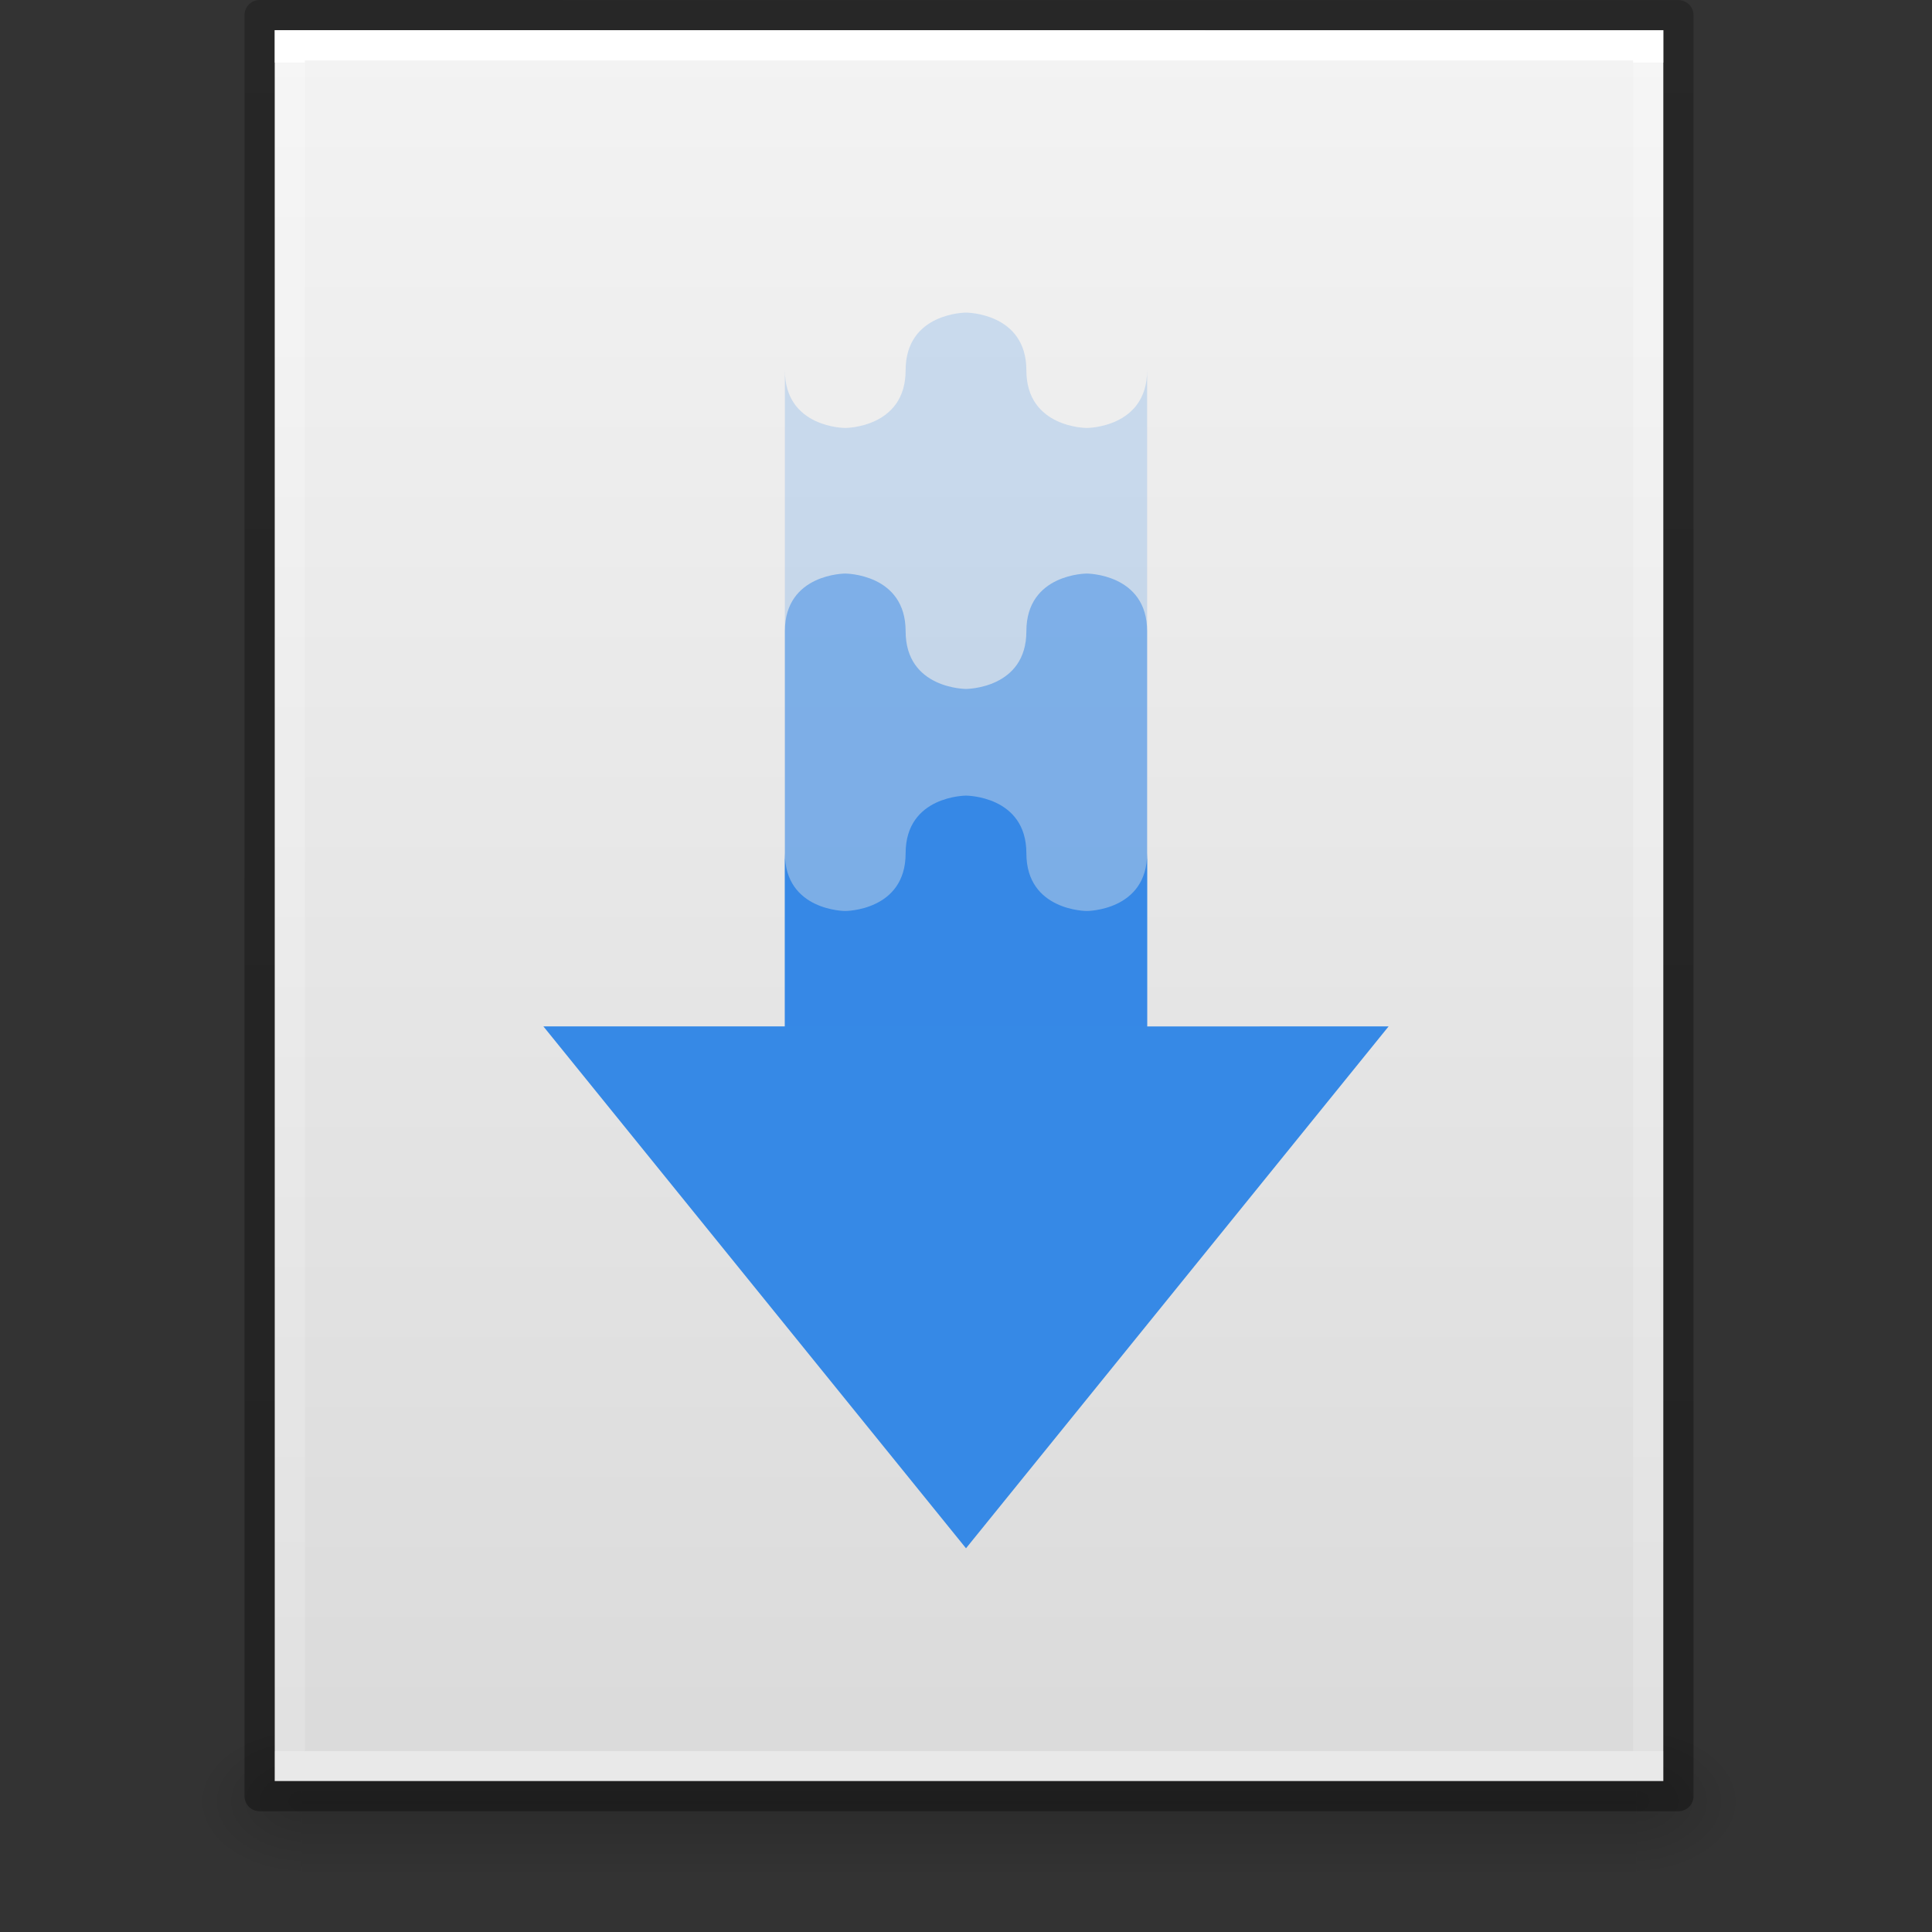 <svg xmlns="http://www.w3.org/2000/svg" xmlns:svg="http://www.w3.org/2000/svg" xmlns:xlink="http://www.w3.org/1999/xlink" id="svg11300" width="64" height="64" display="inline" enable-background="new" version="1.0" viewBox="0 0 64 64"><rect x="0" y="0" width="64" height="64" fill="#333333" stroke="none"/><title id="title4162">elementary Icon Template</title><defs id="defs3"><linearGradient id="linearGradient10457"><stop id="stop10453" offset="0" stop-color="#000" stop-opacity="1"/><stop id="stop10455" offset="1" stop-color="#000" stop-opacity="0"/></linearGradient><linearGradient id="linearGradient3977"><stop id="stop3979" offset="0" stop-color="#fff" stop-opacity="1"/><stop id="stop3981" offset="0" stop-color="#fff" stop-opacity=".235"/><stop id="stop3983" offset="1" stop-color="#fff" stop-opacity=".157"/><stop id="stop3985" offset="1" stop-color="#fff" stop-opacity=".392"/></linearGradient><linearGradient id="linearGradient3600"><stop id="stop3602" offset="0" stop-color="#f4f4f4" stop-opacity="1"/><stop id="stop3604" offset="1" stop-color="#dbdbdb" stop-opacity="1"/></linearGradient><linearGradient id="linearGradient5048"><stop id="stop5050" offset="0" stop-color="#000" stop-opacity="0"/><stop id="stop5056" offset=".5" stop-color="#000" stop-opacity="1"/><stop id="stop5052" offset="1" stop-color="#000" stop-opacity="0"/></linearGradient><linearGradient id="linearGradient3104-6"><stop id="stop3106-3" offset="0" stop-color="#000" stop-opacity=".318"/><stop id="stop3108-9" offset="1" stop-color="#000" stop-opacity=".24"/></linearGradient><linearGradient id="linearGradient3033" x1="-51.786" x2="-51.786" y1="50.786" y2="2.906" gradientTransform="matrix(1.084,0,0,1.2,271.651,143.837)" gradientUnits="userSpaceOnUse" xlink:href="#linearGradient3104-6"/><linearGradient id="linearGradient3093" x1="24" x2="24" y1="5.864" y2="42.176" gradientTransform="matrix(1.216,0,0,1.541,194.911,141.027)" gradientUnits="userSpaceOnUse" xlink:href="#linearGradient3977"/><linearGradient id="linearGradient3096" x1="25.132" x2="25.132" y1=".985" y2="47.013" gradientTransform="matrix(1.314,0,0,1.26,192.557,145.82)" gradientUnits="userSpaceOnUse" xlink:href="#linearGradient3600"/><radialGradient id="radialGradient3153" cx="605.714" cy="486.648" r="117.143" fx="605.714" fy="486.648" gradientTransform="matrix(0.031,0,0,0.021,227.321,197.451)" gradientUnits="userSpaceOnUse" xlink:href="#linearGradient10457"/><radialGradient id="radialGradient3156" cx="605.714" cy="486.648" r="117.143" fx="605.714" fy="486.648" gradientTransform="matrix(-0.031,0,0,0.021,220.879,197.451)" gradientUnits="userSpaceOnUse" xlink:href="#linearGradient10457"/><linearGradient id="linearGradient3842" x1="302.857" x2="302.857" y1="366.648" y2="609.505" gradientTransform="matrix(0.092,0,0,0.021,191.015,197.451)" gradientUnits="userSpaceOnUse" xlink:href="#linearGradient5048"/></defs><g id="g153" transform="translate(-192,-148)"><rect id="rect2879-94" width="44.2" height="5" x="202" y="205" fill="url(#linearGradient3842)" fill-opacity="1" fill-rule="nonzero" stroke="none" stroke-width="1" display="inline" opacity=".15" overflow="visible" visibility="visible" style="marker:none"/><path id="path2881" fill="url(#radialGradient3156)" fill-opacity="1" fill-rule="nonzero" stroke="none" stroke-width="1" d="m 202,205 v 5 c -1.613,0.01 -3.9,-1.12 -3.9,-2.5 0,-1.38 1.8,-2.499 3.9,-2.499 z" display="inline" opacity=".15" overflow="visible" visibility="visible" style="marker:none"/><path id="path2883" fill="url(#radialGradient3153)" fill-opacity="1" fill-rule="nonzero" stroke="none" stroke-width="1" d="m 246.2,205 v 5 c 1.613,0.01 3.9,-1.12 3.9,-2.5 0,-1.38 -1.8,-2.499 -3.9,-2.499 z" display="inline" opacity=".15" overflow="visible" visibility="visible" style="marker:none"/><path id="path4160-6" fill="url(#linearGradient3096)" fill-opacity="1" stroke="none" d="m 201.1,149 c 10.541,0 46,0.004 46,0.004 l 6e-5,57.996 h -46 v -58 z" display="inline"/><path id="rect6741-1-8" fill="none" stroke="url(#linearGradient3093)" stroke-dasharray="none" stroke-dashoffset="0" stroke-linecap="round" stroke-linejoin="miter" stroke-miterlimit="4" stroke-opacity="1" stroke-width="1" d="m 246.6,206.5 h -45 v -57 h 45 z"/><path id="path4160-6-1-7" fill="none" stroke="url(#linearGradient3033)" stroke-dasharray="none" stroke-dashoffset="0" stroke-linecap="butt" stroke-linejoin="round" stroke-miterlimit="4" stroke-opacity="1" stroke-width="1" d="m 200.6,148.5 c 10.77,0 47,0.004 47,0.004 l 5e-5,58.996 h -47 v -59 z" display="inline"/><path id="path10554" fill="#3689e6" fill-opacity="1" fill-rule="nonzero" stroke="none" stroke-width="1" d="m 224,158.355 c 0,0 -2,0 -2,1.911 0,1.911 -2,1.911 -2,1.911 0,0 -2,0.002 -2,-1.911 v 26.756 h 12 v -26.756 c 0,1.911 -2,1.911 -2,1.911 0,0 -2,0 -2,-1.911 0,-1.911 -2,-1.911 -2,-1.911 z" color="#bebebe" display="inline" enable-background="accumulate" opacity=".2" overflow="visible" visibility="visible" style="marker:none"/><path id="path10518" fill="#3689e6" fill-opacity="1" fill-rule="nonzero" stroke="none" stroke-width="1" d="M 210,182 224,199.289 238,182 l -8,0.002 v -5.735 c 0,1.911 -2,1.911 -2,1.911 0,0 -2,0 -2,-1.911 0,-1.911 -2,-1.911 -2,-1.911 0,0 -2,0 -2,1.911 0,1.911 -2,1.911 -2,1.911 0,0 -2,0 -2,-1.913 V 182 Z" color="#bebebe" display="inline" enable-background="accumulate" overflow="visible" visibility="visible" style="marker:none"/><path id="path10536" fill="#3689e6" fill-opacity="1" fill-rule="nonzero" stroke="none" stroke-width="1" d="m 220,167 c 0,0 -2,-0.002 -2,1.911 V 182 h 12 v -13.089 c 0,-1.911 -2,-1.911 -2,-1.911 0,0 -2,0 -2,1.911 0,1.911 -2,1.911 -2,1.911 0,0 -2,0 -2,-1.911 0,-1.911 -2,-1.911 -2,-1.911 z" color="#bebebe" display="inline" enable-background="accumulate" opacity=".5" overflow="visible" visibility="visible" style="marker:none"/></g></svg>